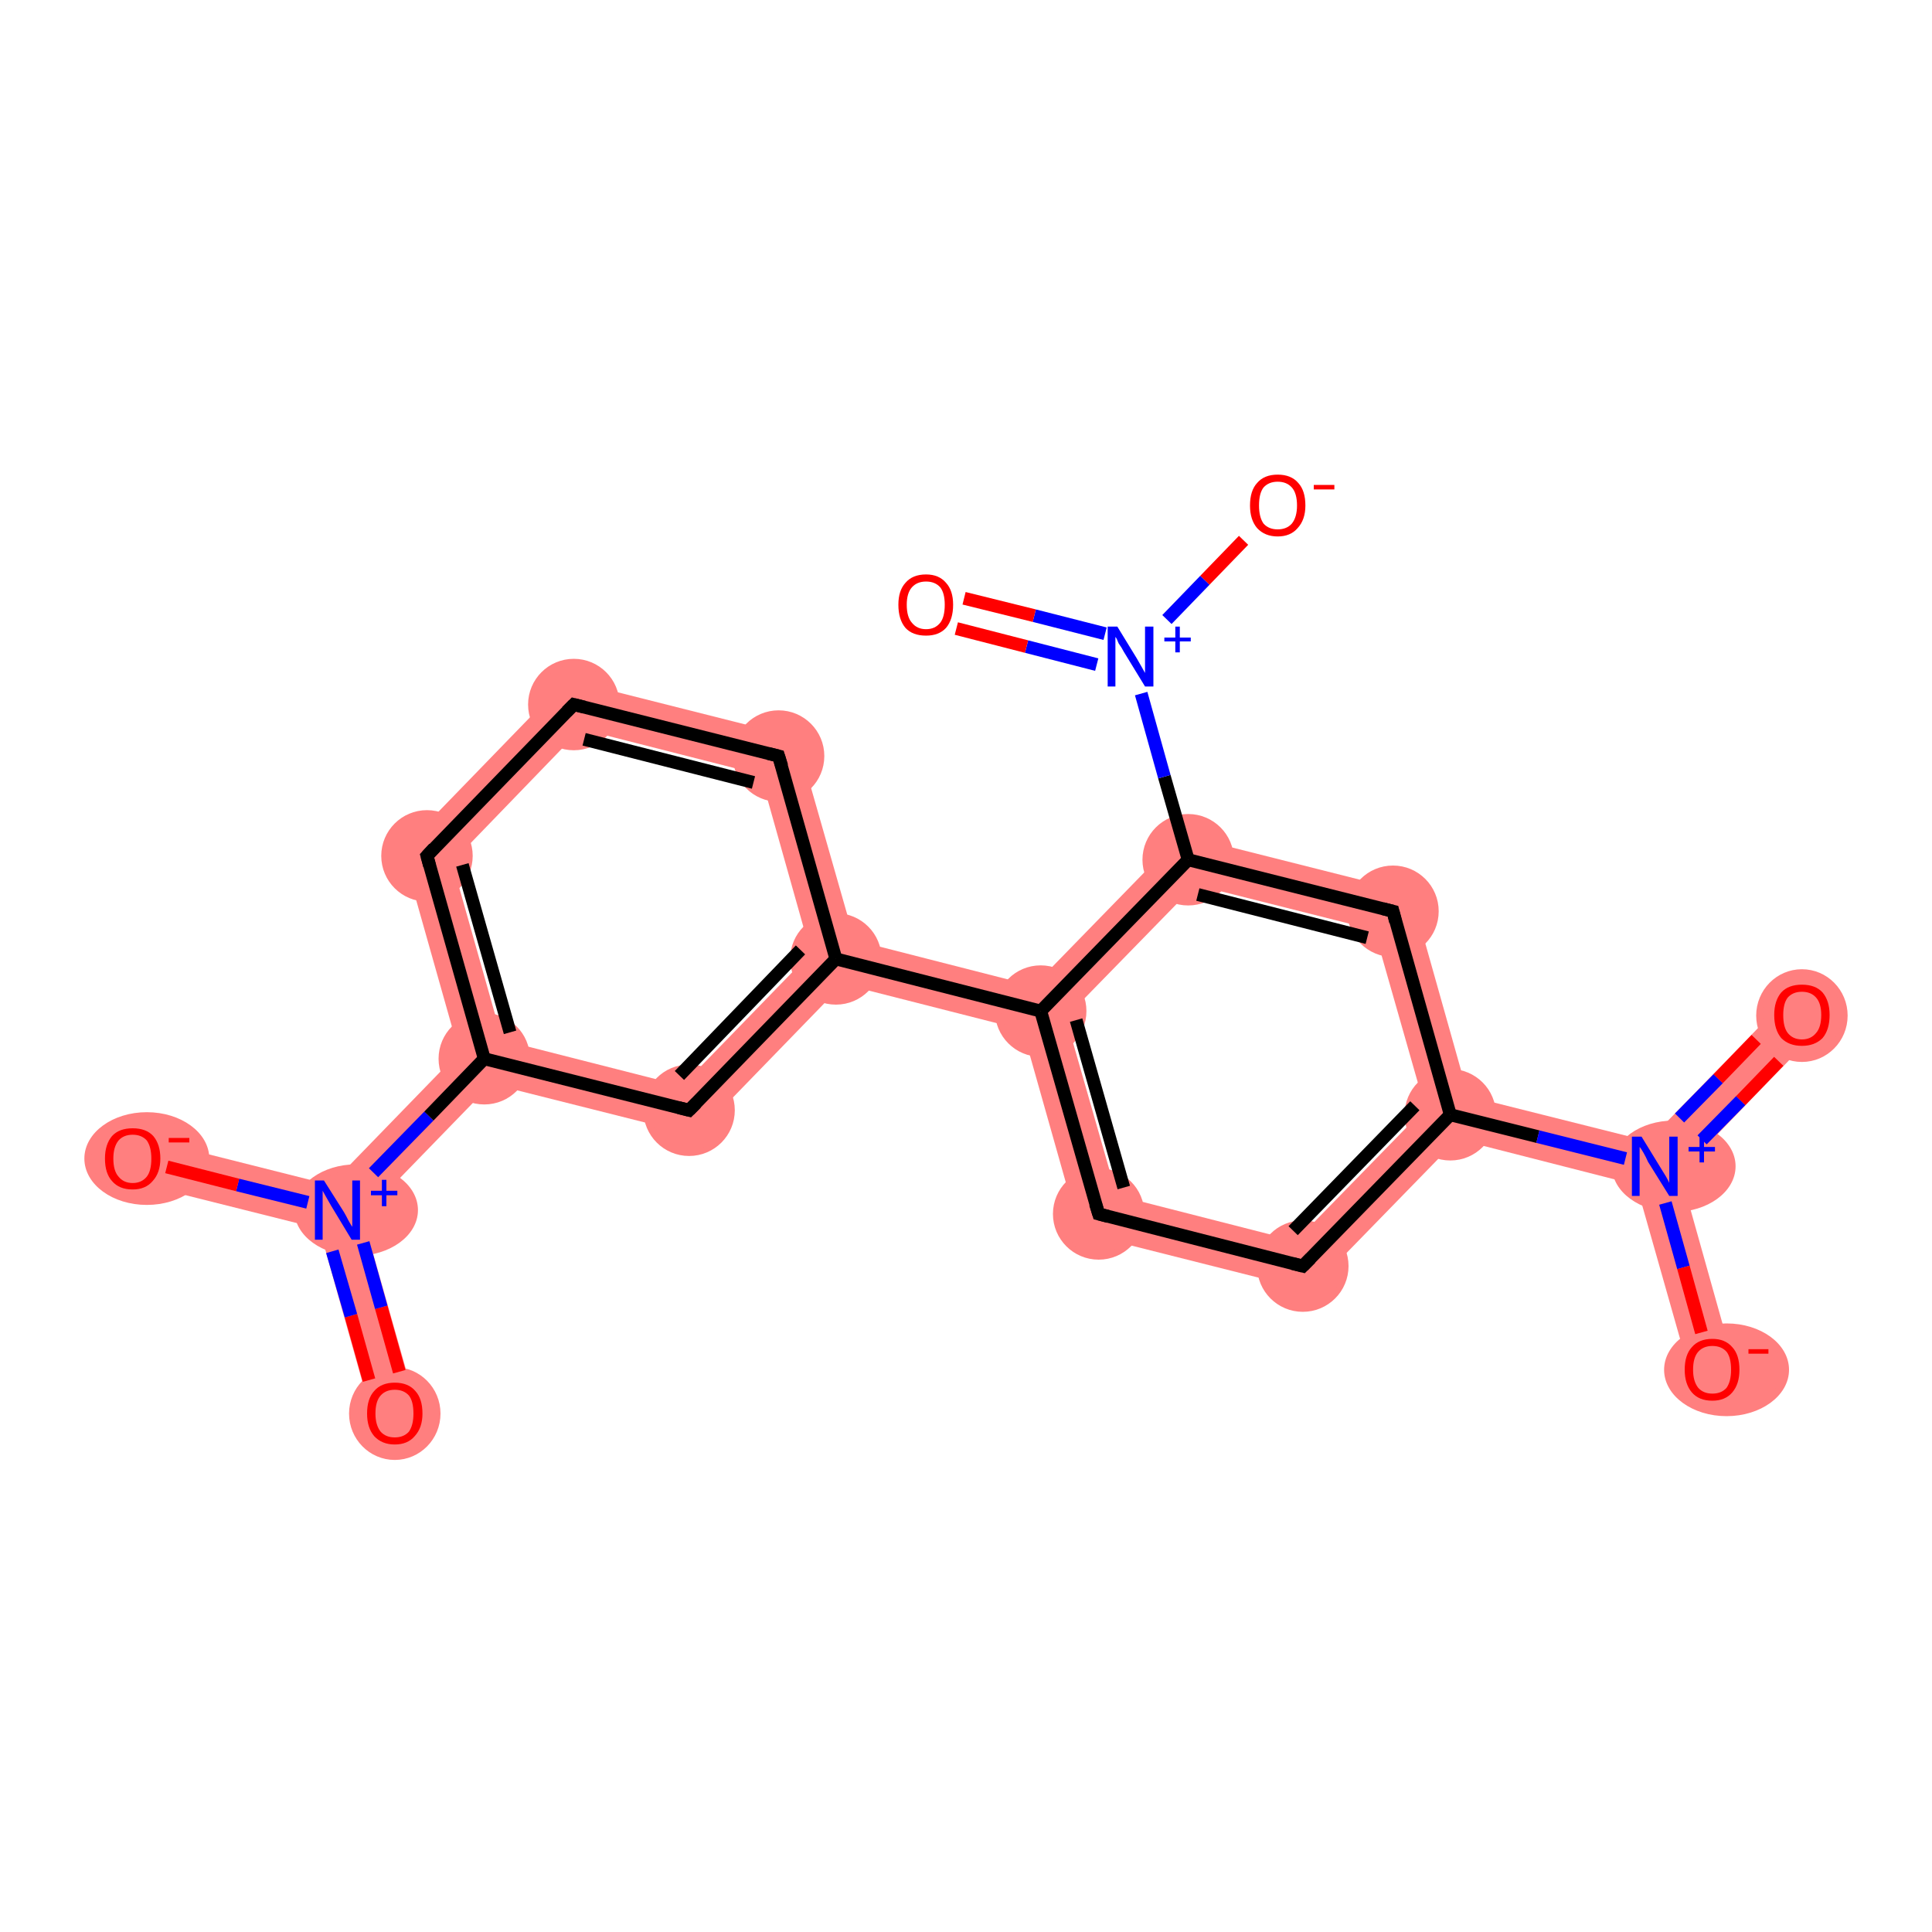 <?xml version='1.0' encoding='iso-8859-1'?>
<svg version='1.1' baseProfile='full'
              xmlns='http://www.w3.org/2000/svg'
                      xmlns:rdkit='http://www.rdkit.org/xml'
                      xmlns:xlink='http://www.w3.org/1999/xlink'
                  xml:space='preserve'
width='300px' height='300px' viewBox='0 0 300 300'>
<!-- END OF HEADER -->
<rect style='opacity:1.0;fill:#FFFFFF;stroke:none' width='300.0' height='300.0' x='0.0' y='0.0'> </rect>
<path class='bond-0 atom-0 atom-1' d='M 52.4,187.9 L 56.3,188.9 L 64.7,218.5 L 57.9,220.4 L 49.6,190.8 Z' style='fill:#FF7F7F;fill-rule:evenodd;fill-opacity:1;stroke:#FF7F7F;stroke-width:0.0px;stroke-linecap:butt;stroke-linejoin:miter;stroke-opacity:1;' />
<path class='bond-1 atom-1 atom-2' d='M 21.5,176.5 L 51.3,184.0 L 52.4,187.9 L 49.6,190.8 L 19.7,183.3 Z' style='fill:#FF7F7F;fill-rule:evenodd;fill-opacity:1;stroke:#FF7F7F;stroke-width:0.0px;stroke-linecap:butt;stroke-linejoin:miter;stroke-opacity:1;' />
<path class='bond-2 atom-1 atom-3' d='M 71.3,163.4 L 75.2,164.4 L 76.3,168.3 L 56.3,188.9 L 52.4,187.9 L 51.3,184.0 Z' style='fill:#FF7F7F;fill-rule:evenodd;fill-opacity:1;stroke:#FF7F7F;stroke-width:0.0px;stroke-linecap:butt;stroke-linejoin:miter;stroke-opacity:1;' />
<path class='bond-3 atom-3 atom-4' d='M 62.4,131.9 L 70.2,133.9 L 78.0,161.5 L 75.2,164.4 L 71.3,163.4 Z' style='fill:#FF7F7F;fill-rule:evenodd;fill-opacity:1;stroke:#FF7F7F;stroke-width:0.0px;stroke-linecap:butt;stroke-linejoin:miter;stroke-opacity:1;' />
<path class='bond-20 atom-3 atom-20' d='M 78.0,161.5 L 105.9,168.6 L 108.1,176.3 L 76.3,168.3 L 75.2,164.4 Z' style='fill:#FF7F7F;fill-rule:evenodd;fill-opacity:1;stroke:#FF7F7F;stroke-width:0.0px;stroke-linecap:butt;stroke-linejoin:miter;stroke-opacity:1;' />
<path class='bond-4 atom-4 atom-5' d='M 88.0,105.5 L 90.2,113.2 L 70.2,133.9 L 62.4,131.9 Z' style='fill:#FF7F7F;fill-rule:evenodd;fill-opacity:1;stroke:#FF7F7F;stroke-width:0.0px;stroke-linecap:butt;stroke-linejoin:miter;stroke-opacity:1;' />
<path class='bond-5 atom-5 atom-6' d='M 88.0,105.5 L 123.7,114.5 L 118.1,120.3 L 90.2,113.2 Z' style='fill:#FF7F7F;fill-rule:evenodd;fill-opacity:1;stroke:#FF7F7F;stroke-width:0.0px;stroke-linecap:butt;stroke-linejoin:miter;stroke-opacity:1;' />
<path class='bond-6 atom-6 atom-7' d='M 123.7,114.5 L 132.7,146.0 L 129.8,148.9 L 125.9,148.0 L 118.1,120.3 Z' style='fill:#FF7F7F;fill-rule:evenodd;fill-opacity:1;stroke:#FF7F7F;stroke-width:0.0px;stroke-linecap:butt;stroke-linejoin:miter;stroke-opacity:1;' />
<path class='bond-7 atom-7 atom-8' d='M 132.7,146.0 L 160.5,153.1 L 161.6,157.0 L 158.8,159.9 L 130.9,152.8 L 129.8,148.9 Z' style='fill:#FF7F7F;fill-rule:evenodd;fill-opacity:1;stroke:#FF7F7F;stroke-width:0.0px;stroke-linecap:butt;stroke-linejoin:miter;stroke-opacity:1;' />
<path class='bond-19 atom-7 atom-20' d='M 125.9,148.0 L 129.8,148.9 L 130.9,152.8 L 108.1,176.3 L 105.9,168.6 Z' style='fill:#FF7F7F;fill-rule:evenodd;fill-opacity:1;stroke:#FF7F7F;stroke-width:0.0px;stroke-linecap:butt;stroke-linejoin:miter;stroke-opacity:1;' />
<path class='bond-8 atom-8 atom-9' d='M 161.6,157.0 L 165.5,158.0 L 173.4,185.6 L 167.7,191.4 L 158.8,159.9 Z' style='fill:#FF7F7F;fill-rule:evenodd;fill-opacity:1;stroke:#FF7F7F;stroke-width:0.0px;stroke-linecap:butt;stroke-linejoin:miter;stroke-opacity:1;' />
<path class='bond-21 atom-8 atom-16' d='M 183.4,129.6 L 185.6,137.4 L 165.5,158.0 L 161.6,157.0 L 160.5,153.1 Z' style='fill:#FF7F7F;fill-rule:evenodd;fill-opacity:1;stroke:#FF7F7F;stroke-width:0.0px;stroke-linecap:butt;stroke-linejoin:miter;stroke-opacity:1;' />
<path class='bond-9 atom-9 atom-10' d='M 173.4,185.6 L 201.2,192.7 L 203.4,200.4 L 167.7,191.4 Z' style='fill:#FF7F7F;fill-rule:evenodd;fill-opacity:1;stroke:#FF7F7F;stroke-width:0.0px;stroke-linecap:butt;stroke-linejoin:miter;stroke-opacity:1;' />
<path class='bond-10 atom-10 atom-11' d='M 221.3,172.1 L 225.2,173.1 L 226.3,176.9 L 203.4,200.4 L 201.2,192.7 Z' style='fill:#FF7F7F;fill-rule:evenodd;fill-opacity:1;stroke:#FF7F7F;stroke-width:0.0px;stroke-linecap:butt;stroke-linejoin:miter;stroke-opacity:1;' />
<path class='bond-11 atom-11 atom-12' d='M 228.0,170.2 L 255.9,177.2 L 257.0,181.1 L 254.1,184.0 L 226.3,176.9 L 225.2,173.1 Z' style='fill:#FF7F7F;fill-rule:evenodd;fill-opacity:1;stroke:#FF7F7F;stroke-width:0.0px;stroke-linecap:butt;stroke-linejoin:miter;stroke-opacity:1;' />
<path class='bond-14 atom-11 atom-15' d='M 219.1,138.6 L 228.0,170.2 L 225.2,173.1 L 221.3,172.1 L 213.4,144.4 Z' style='fill:#FF7F7F;fill-rule:evenodd;fill-opacity:1;stroke:#FF7F7F;stroke-width:0.0px;stroke-linecap:butt;stroke-linejoin:miter;stroke-opacity:1;' />
<path class='bond-12 atom-12 atom-13' d='M 277.3,155.2 L 282.3,160.0 L 260.9,182.1 L 257.0,181.1 L 255.9,177.2 Z' style='fill:#FF7F7F;fill-rule:evenodd;fill-opacity:1;stroke:#FF7F7F;stroke-width:0.0px;stroke-linecap:butt;stroke-linejoin:miter;stroke-opacity:1;' />
<path class='bond-13 atom-12 atom-14' d='M 257.0,181.1 L 260.9,182.1 L 269.2,211.7 L 262.5,213.6 L 254.1,184.0 Z' style='fill:#FF7F7F;fill-rule:evenodd;fill-opacity:1;stroke:#FF7F7F;stroke-width:0.0px;stroke-linecap:butt;stroke-linejoin:miter;stroke-opacity:1;' />
<path class='bond-15 atom-15 atom-16' d='M 183.4,129.6 L 219.1,138.6 L 213.4,144.4 L 185.6,137.4 Z' style='fill:#FF7F7F;fill-rule:evenodd;fill-opacity:1;stroke:#FF7F7F;stroke-width:0.0px;stroke-linecap:butt;stroke-linejoin:miter;stroke-opacity:1;' />
<ellipse cx='61.3' cy='219.5' rx='6.6' ry='6.7' class='atom-0'  style='fill:#FF7F7F;fill-rule:evenodd;stroke:#FF7F7F;stroke-width:1.0px;stroke-linecap:butt;stroke-linejoin:miter;stroke-opacity:1' />
<ellipse cx='55.3' cy='187.9' rx='9.1' ry='6.6' class='atom-1'  style='fill:#FF7F7F;fill-rule:evenodd;stroke:#FF7F7F;stroke-width:1.0px;stroke-linecap:butt;stroke-linejoin:miter;stroke-opacity:1' />
<ellipse cx='22.8' cy='179.9' rx='9.2' ry='6.7' class='atom-2'  style='fill:#FF7F7F;fill-rule:evenodd;stroke:#FF7F7F;stroke-width:1.0px;stroke-linecap:butt;stroke-linejoin:miter;stroke-opacity:1' />
<ellipse cx='75.2' cy='164.4' rx='6.6' ry='6.6' class='atom-3'  style='fill:#FF7F7F;fill-rule:evenodd;stroke:#FF7F7F;stroke-width:1.0px;stroke-linecap:butt;stroke-linejoin:miter;stroke-opacity:1' />
<ellipse cx='66.3' cy='132.9' rx='6.6' ry='6.6' class='atom-4'  style='fill:#FF7F7F;fill-rule:evenodd;stroke:#FF7F7F;stroke-width:1.0px;stroke-linecap:butt;stroke-linejoin:miter;stroke-opacity:1' />
<ellipse cx='89.1' cy='109.4' rx='6.6' ry='6.6' class='atom-5'  style='fill:#FF7F7F;fill-rule:evenodd;stroke:#FF7F7F;stroke-width:1.0px;stroke-linecap:butt;stroke-linejoin:miter;stroke-opacity:1' />
<ellipse cx='120.9' cy='117.4' rx='6.6' ry='6.6' class='atom-6'  style='fill:#FF7F7F;fill-rule:evenodd;stroke:#FF7F7F;stroke-width:1.0px;stroke-linecap:butt;stroke-linejoin:miter;stroke-opacity:1' />
<ellipse cx='129.8' cy='148.9' rx='6.6' ry='6.6' class='atom-7'  style='fill:#FF7F7F;fill-rule:evenodd;stroke:#FF7F7F;stroke-width:1.0px;stroke-linecap:butt;stroke-linejoin:miter;stroke-opacity:1' />
<ellipse cx='161.6' cy='157.0' rx='6.6' ry='6.6' class='atom-8'  style='fill:#FF7F7F;fill-rule:evenodd;stroke:#FF7F7F;stroke-width:1.0px;stroke-linecap:butt;stroke-linejoin:miter;stroke-opacity:1' />
<ellipse cx='170.6' cy='188.5' rx='6.6' ry='6.6' class='atom-9'  style='fill:#FF7F7F;fill-rule:evenodd;stroke:#FF7F7F;stroke-width:1.0px;stroke-linecap:butt;stroke-linejoin:miter;stroke-opacity:1' />
<ellipse cx='202.3' cy='196.6' rx='6.6' ry='6.6' class='atom-10'  style='fill:#FF7F7F;fill-rule:evenodd;stroke:#FF7F7F;stroke-width:1.0px;stroke-linecap:butt;stroke-linejoin:miter;stroke-opacity:1' />
<ellipse cx='225.2' cy='173.1' rx='6.6' ry='6.6' class='atom-11'  style='fill:#FF7F7F;fill-rule:evenodd;stroke:#FF7F7F;stroke-width:1.0px;stroke-linecap:butt;stroke-linejoin:miter;stroke-opacity:1' />
<ellipse cx='259.9' cy='181.1' rx='9.1' ry='6.6' class='atom-12'  style='fill:#FF7F7F;fill-rule:evenodd;stroke:#FF7F7F;stroke-width:1.0px;stroke-linecap:butt;stroke-linejoin:miter;stroke-opacity:1' />
<ellipse cx='279.8' cy='157.7' rx='6.6' ry='6.7' class='atom-13'  style='fill:#FF7F7F;fill-rule:evenodd;stroke:#FF7F7F;stroke-width:1.0px;stroke-linecap:butt;stroke-linejoin:miter;stroke-opacity:1' />
<ellipse cx='268.1' cy='212.7' rx='9.2' ry='6.7' class='atom-14'  style='fill:#FF7F7F;fill-rule:evenodd;stroke:#FF7F7F;stroke-width:1.0px;stroke-linecap:butt;stroke-linejoin:miter;stroke-opacity:1' />
<ellipse cx='216.3' cy='141.5' rx='6.6' ry='6.6' class='atom-15'  style='fill:#FF7F7F;fill-rule:evenodd;stroke:#FF7F7F;stroke-width:1.0px;stroke-linecap:butt;stroke-linejoin:miter;stroke-opacity:1' />
<ellipse cx='184.5' cy='133.5' rx='6.6' ry='6.6' class='atom-16'  style='fill:#FF7F7F;fill-rule:evenodd;stroke:#FF7F7F;stroke-width:1.0px;stroke-linecap:butt;stroke-linejoin:miter;stroke-opacity:1' />
<ellipse cx='107.0' cy='172.4' rx='6.6' ry='6.6' class='atom-20'  style='fill:#FF7F7F;fill-rule:evenodd;stroke:#FF7F7F;stroke-width:1.0px;stroke-linecap:butt;stroke-linejoin:miter;stroke-opacity:1' />
<path class='bond-0 atom-0 atom-1' d='M 57.3,214.3 L 54.5,204.3' style='fill:none;fill-rule:evenodd;stroke:#FF0000;stroke-width:2.0px;stroke-linecap:butt;stroke-linejoin:miter;stroke-opacity:1' />
<path class='bond-0 atom-0 atom-1' d='M 54.5,204.3 L 51.6,194.3' style='fill:none;fill-rule:evenodd;stroke:#0000FF;stroke-width:2.0px;stroke-linecap:butt;stroke-linejoin:miter;stroke-opacity:1' />
<path class='bond-0 atom-0 atom-1' d='M 62.0,213.0 L 59.2,203.0' style='fill:none;fill-rule:evenodd;stroke:#FF0000;stroke-width:2.0px;stroke-linecap:butt;stroke-linejoin:miter;stroke-opacity:1' />
<path class='bond-0 atom-0 atom-1' d='M 59.2,203.0 L 56.4,193.0' style='fill:none;fill-rule:evenodd;stroke:#0000FF;stroke-width:2.0px;stroke-linecap:butt;stroke-linejoin:miter;stroke-opacity:1' />
<path class='bond-1 atom-1 atom-2' d='M 47.8,186.7 L 36.9,184.0' style='fill:none;fill-rule:evenodd;stroke:#0000FF;stroke-width:2.0px;stroke-linecap:butt;stroke-linejoin:miter;stroke-opacity:1' />
<path class='bond-1 atom-1 atom-2' d='M 36.9,184.0 L 25.9,181.2' style='fill:none;fill-rule:evenodd;stroke:#FF0000;stroke-width:2.0px;stroke-linecap:butt;stroke-linejoin:miter;stroke-opacity:1' />
<path class='bond-2 atom-1 atom-3' d='M 58.0,182.1 L 66.6,173.3' style='fill:none;fill-rule:evenodd;stroke:#0000FF;stroke-width:2.0px;stroke-linecap:butt;stroke-linejoin:miter;stroke-opacity:1' />
<path class='bond-2 atom-1 atom-3' d='M 66.6,173.3 L 75.2,164.4' style='fill:none;fill-rule:evenodd;stroke:#000000;stroke-width:2.0px;stroke-linecap:butt;stroke-linejoin:miter;stroke-opacity:1' />
<path class='bond-3 atom-3 atom-4' d='M 75.2,164.4 L 66.3,132.9' style='fill:none;fill-rule:evenodd;stroke:#000000;stroke-width:2.0px;stroke-linecap:butt;stroke-linejoin:miter;stroke-opacity:1' />
<path class='bond-3 atom-3 atom-4' d='M 79.2,160.3 L 71.8,134.3' style='fill:none;fill-rule:evenodd;stroke:#000000;stroke-width:2.0px;stroke-linecap:butt;stroke-linejoin:miter;stroke-opacity:1' />
<path class='bond-4 atom-4 atom-5' d='M 66.3,132.9 L 89.1,109.4' style='fill:none;fill-rule:evenodd;stroke:#000000;stroke-width:2.0px;stroke-linecap:butt;stroke-linejoin:miter;stroke-opacity:1' />
<path class='bond-5 atom-5 atom-6' d='M 89.1,109.4 L 120.9,117.4' style='fill:none;fill-rule:evenodd;stroke:#000000;stroke-width:2.0px;stroke-linecap:butt;stroke-linejoin:miter;stroke-opacity:1' />
<path class='bond-5 atom-5 atom-6' d='M 90.7,114.8 L 117.0,121.5' style='fill:none;fill-rule:evenodd;stroke:#000000;stroke-width:2.0px;stroke-linecap:butt;stroke-linejoin:miter;stroke-opacity:1' />
<path class='bond-6 atom-6 atom-7' d='M 120.9,117.4 L 129.8,148.9' style='fill:none;fill-rule:evenodd;stroke:#000000;stroke-width:2.0px;stroke-linecap:butt;stroke-linejoin:miter;stroke-opacity:1' />
<path class='bond-7 atom-7 atom-8' d='M 129.8,148.9 L 161.6,157.0' style='fill:none;fill-rule:evenodd;stroke:#000000;stroke-width:2.0px;stroke-linecap:butt;stroke-linejoin:miter;stroke-opacity:1' />
<path class='bond-8 atom-8 atom-9' d='M 161.6,157.0 L 170.6,188.5' style='fill:none;fill-rule:evenodd;stroke:#000000;stroke-width:2.0px;stroke-linecap:butt;stroke-linejoin:miter;stroke-opacity:1' />
<path class='bond-8 atom-8 atom-9' d='M 167.1,158.4 L 174.5,184.4' style='fill:none;fill-rule:evenodd;stroke:#000000;stroke-width:2.0px;stroke-linecap:butt;stroke-linejoin:miter;stroke-opacity:1' />
<path class='bond-9 atom-9 atom-10' d='M 170.6,188.5 L 202.3,196.6' style='fill:none;fill-rule:evenodd;stroke:#000000;stroke-width:2.0px;stroke-linecap:butt;stroke-linejoin:miter;stroke-opacity:1' />
<path class='bond-10 atom-10 atom-11' d='M 202.3,196.6 L 225.2,173.1' style='fill:none;fill-rule:evenodd;stroke:#000000;stroke-width:2.0px;stroke-linecap:butt;stroke-linejoin:miter;stroke-opacity:1' />
<path class='bond-10 atom-10 atom-11' d='M 200.8,191.1 L 219.7,171.7' style='fill:none;fill-rule:evenodd;stroke:#000000;stroke-width:2.0px;stroke-linecap:butt;stroke-linejoin:miter;stroke-opacity:1' />
<path class='bond-11 atom-11 atom-12' d='M 225.2,173.1 L 238.8,176.5' style='fill:none;fill-rule:evenodd;stroke:#000000;stroke-width:2.0px;stroke-linecap:butt;stroke-linejoin:miter;stroke-opacity:1' />
<path class='bond-11 atom-11 atom-12' d='M 238.8,176.5 L 252.4,179.9' style='fill:none;fill-rule:evenodd;stroke:#0000FF;stroke-width:2.0px;stroke-linecap:butt;stroke-linejoin:miter;stroke-opacity:1' />
<path class='bond-12 atom-12 atom-13' d='M 264.3,177.0 L 270.3,170.9' style='fill:none;fill-rule:evenodd;stroke:#0000FF;stroke-width:2.0px;stroke-linecap:butt;stroke-linejoin:miter;stroke-opacity:1' />
<path class='bond-12 atom-12 atom-13' d='M 270.3,170.9 L 276.2,164.8' style='fill:none;fill-rule:evenodd;stroke:#FF0000;stroke-width:2.0px;stroke-linecap:butt;stroke-linejoin:miter;stroke-opacity:1' />
<path class='bond-12 atom-12 atom-13' d='M 260.8,173.6 L 266.8,167.5' style='fill:none;fill-rule:evenodd;stroke:#0000FF;stroke-width:2.0px;stroke-linecap:butt;stroke-linejoin:miter;stroke-opacity:1' />
<path class='bond-12 atom-12 atom-13' d='M 266.8,167.5 L 272.7,161.4' style='fill:none;fill-rule:evenodd;stroke:#FF0000;stroke-width:2.0px;stroke-linecap:butt;stroke-linejoin:miter;stroke-opacity:1' />
<path class='bond-13 atom-12 atom-14' d='M 258.6,186.8 L 261.4,196.8' style='fill:none;fill-rule:evenodd;stroke:#0000FF;stroke-width:2.0px;stroke-linecap:butt;stroke-linejoin:miter;stroke-opacity:1' />
<path class='bond-13 atom-12 atom-14' d='M 261.4,196.8 L 264.2,206.9' style='fill:none;fill-rule:evenodd;stroke:#FF0000;stroke-width:2.0px;stroke-linecap:butt;stroke-linejoin:miter;stroke-opacity:1' />
<path class='bond-14 atom-11 atom-15' d='M 225.2,173.1 L 216.3,141.5' style='fill:none;fill-rule:evenodd;stroke:#000000;stroke-width:2.0px;stroke-linecap:butt;stroke-linejoin:miter;stroke-opacity:1' />
<path class='bond-15 atom-15 atom-16' d='M 216.3,141.5 L 184.5,133.5' style='fill:none;fill-rule:evenodd;stroke:#000000;stroke-width:2.0px;stroke-linecap:butt;stroke-linejoin:miter;stroke-opacity:1' />
<path class='bond-15 atom-15 atom-16' d='M 212.3,145.6 L 186.0,138.9' style='fill:none;fill-rule:evenodd;stroke:#000000;stroke-width:2.0px;stroke-linecap:butt;stroke-linejoin:miter;stroke-opacity:1' />
<path class='bond-16 atom-16 atom-17' d='M 184.5,133.5 L 180.8,120.6' style='fill:none;fill-rule:evenodd;stroke:#000000;stroke-width:2.0px;stroke-linecap:butt;stroke-linejoin:miter;stroke-opacity:1' />
<path class='bond-16 atom-16 atom-17' d='M 180.8,120.6 L 177.2,107.7' style='fill:none;fill-rule:evenodd;stroke:#0000FF;stroke-width:2.0px;stroke-linecap:butt;stroke-linejoin:miter;stroke-opacity:1' />
<path class='bond-17 atom-17 atom-18' d='M 171.6,98.4 L 160.6,95.6' style='fill:none;fill-rule:evenodd;stroke:#0000FF;stroke-width:2.0px;stroke-linecap:butt;stroke-linejoin:miter;stroke-opacity:1' />
<path class='bond-17 atom-17 atom-18' d='M 160.6,95.6 L 149.7,92.9' style='fill:none;fill-rule:evenodd;stroke:#FF0000;stroke-width:2.0px;stroke-linecap:butt;stroke-linejoin:miter;stroke-opacity:1' />
<path class='bond-17 atom-17 atom-18' d='M 170.3,103.2 L 159.4,100.4' style='fill:none;fill-rule:evenodd;stroke:#0000FF;stroke-width:2.0px;stroke-linecap:butt;stroke-linejoin:miter;stroke-opacity:1' />
<path class='bond-17 atom-17 atom-18' d='M 159.4,100.4 L 148.5,97.6' style='fill:none;fill-rule:evenodd;stroke:#FF0000;stroke-width:2.0px;stroke-linecap:butt;stroke-linejoin:miter;stroke-opacity:1' />
<path class='bond-18 atom-17 atom-19' d='M 181.2,96.2 L 187.1,90.1' style='fill:none;fill-rule:evenodd;stroke:#0000FF;stroke-width:2.0px;stroke-linecap:butt;stroke-linejoin:miter;stroke-opacity:1' />
<path class='bond-18 atom-17 atom-19' d='M 187.1,90.1 L 193.1,83.9' style='fill:none;fill-rule:evenodd;stroke:#FF0000;stroke-width:2.0px;stroke-linecap:butt;stroke-linejoin:miter;stroke-opacity:1' />
<path class='bond-19 atom-7 atom-20' d='M 129.8,148.9 L 107.0,172.4' style='fill:none;fill-rule:evenodd;stroke:#000000;stroke-width:2.0px;stroke-linecap:butt;stroke-linejoin:miter;stroke-opacity:1' />
<path class='bond-19 atom-7 atom-20' d='M 124.3,147.5 L 105.5,167.0' style='fill:none;fill-rule:evenodd;stroke:#000000;stroke-width:2.0px;stroke-linecap:butt;stroke-linejoin:miter;stroke-opacity:1' />
<path class='bond-20 atom-20 atom-3' d='M 107.0,172.4 L 75.2,164.4' style='fill:none;fill-rule:evenodd;stroke:#000000;stroke-width:2.0px;stroke-linecap:butt;stroke-linejoin:miter;stroke-opacity:1' />
<path class='bond-21 atom-16 atom-8' d='M 184.5,133.5 L 161.6,157.0' style='fill:none;fill-rule:evenodd;stroke:#000000;stroke-width:2.0px;stroke-linecap:butt;stroke-linejoin:miter;stroke-opacity:1' />
<path d='M 66.7,134.4 L 66.3,132.9 L 67.4,131.7' style='fill:none;stroke:#000000;stroke-width:2.0px;stroke-linecap:butt;stroke-linejoin:miter;stroke-opacity:1;' />
<path d='M 88.0,110.5 L 89.1,109.4 L 90.7,109.8' style='fill:none;stroke:#000000;stroke-width:2.0px;stroke-linecap:butt;stroke-linejoin:miter;stroke-opacity:1;' />
<path d='M 119.3,117.0 L 120.9,117.4 L 121.4,119.0' style='fill:none;stroke:#000000;stroke-width:2.0px;stroke-linecap:butt;stroke-linejoin:miter;stroke-opacity:1;' />
<path d='M 170.1,186.9 L 170.6,188.5 L 172.1,188.9' style='fill:none;stroke:#000000;stroke-width:2.0px;stroke-linecap:butt;stroke-linejoin:miter;stroke-opacity:1;' />
<path d='M 200.7,196.2 L 202.3,196.6 L 203.5,195.4' style='fill:none;stroke:#000000;stroke-width:2.0px;stroke-linecap:butt;stroke-linejoin:miter;stroke-opacity:1;' />
<path d='M 216.7,143.1 L 216.3,141.5 L 214.7,141.1' style='fill:none;stroke:#000000;stroke-width:2.0px;stroke-linecap:butt;stroke-linejoin:miter;stroke-opacity:1;' />
<path d='M 108.1,171.3 L 107.0,172.4 L 105.4,172.0' style='fill:none;stroke:#000000;stroke-width:2.0px;stroke-linecap:butt;stroke-linejoin:miter;stroke-opacity:1;' />
<path class='atom-0' d='M 57.0 219.5
Q 57.0 217.2, 58.1 216.0
Q 59.2 214.7, 61.3 214.7
Q 63.4 214.7, 64.5 216.0
Q 65.6 217.2, 65.6 219.5
Q 65.6 221.7, 64.4 223.0
Q 63.3 224.3, 61.3 224.3
Q 59.3 224.3, 58.1 223.0
Q 57.0 221.7, 57.0 219.5
M 61.3 223.2
Q 62.7 223.2, 63.5 222.3
Q 64.2 221.3, 64.2 219.5
Q 64.2 217.6, 63.5 216.7
Q 62.7 215.8, 61.3 215.8
Q 59.9 215.8, 59.1 216.7
Q 58.3 217.6, 58.3 219.5
Q 58.3 221.3, 59.1 222.3
Q 59.9 223.2, 61.3 223.2
' fill='#FF0000'/>
<path class='atom-1' d='M 50.3 183.3
L 53.4 188.2
Q 53.7 188.7, 54.1 189.5
Q 54.6 190.4, 54.7 190.5
L 54.7 183.3
L 55.9 183.3
L 55.9 192.5
L 54.6 192.5
L 51.4 187.2
Q 51.0 186.5, 50.6 185.8
Q 50.2 185.1, 50.1 184.9
L 50.1 192.5
L 48.9 192.5
L 48.9 183.3
L 50.3 183.3
' fill='#0000FF'/>
<path class='atom-1' d='M 57.6 184.9
L 59.3 184.9
L 59.3 183.2
L 60.0 183.2
L 60.0 184.9
L 61.7 184.9
L 61.7 185.6
L 60.0 185.6
L 60.0 187.3
L 59.3 187.3
L 59.3 185.6
L 57.6 185.6
L 57.6 184.9
' fill='#0000FF'/>
<path class='atom-2' d='M 16.3 179.9
Q 16.3 177.7, 17.4 176.4
Q 18.5 175.2, 20.6 175.2
Q 22.7 175.2, 23.8 176.4
Q 24.9 177.7, 24.9 179.9
Q 24.9 182.1, 23.7 183.4
Q 22.6 184.7, 20.6 184.7
Q 18.5 184.7, 17.4 183.4
Q 16.3 182.2, 16.3 179.9
M 20.6 183.7
Q 22.0 183.7, 22.8 182.7
Q 23.5 181.8, 23.5 179.9
Q 23.5 178.1, 22.8 177.1
Q 22.0 176.2, 20.6 176.2
Q 19.2 176.2, 18.4 177.1
Q 17.6 178.1, 17.6 179.9
Q 17.6 181.8, 18.4 182.7
Q 19.2 183.7, 20.6 183.7
' fill='#FF0000'/>
<path class='atom-2' d='M 26.2 176.7
L 29.4 176.7
L 29.4 177.4
L 26.2 177.4
L 26.2 176.7
' fill='#FF0000'/>
<path class='atom-12' d='M 254.9 176.5
L 257.9 181.4
Q 258.2 181.9, 258.7 182.7
Q 259.2 183.6, 259.2 183.7
L 259.2 176.5
L 260.5 176.5
L 260.5 185.7
L 259.2 185.7
L 255.9 180.4
Q 255.6 179.7, 255.2 179.0
Q 254.8 178.3, 254.6 178.1
L 254.6 185.7
L 253.4 185.7
L 253.4 176.5
L 254.9 176.5
' fill='#0000FF'/>
<path class='atom-12' d='M 262.2 178.1
L 263.9 178.1
L 263.9 176.4
L 264.6 176.4
L 264.6 178.1
L 266.3 178.1
L 266.3 178.8
L 264.6 178.8
L 264.6 180.5
L 263.9 180.5
L 263.9 178.8
L 262.2 178.8
L 262.2 178.1
' fill='#0000FF'/>
<path class='atom-13' d='M 275.5 157.6
Q 275.5 155.4, 276.6 154.1
Q 277.7 152.9, 279.8 152.9
Q 281.9 152.9, 283.0 154.1
Q 284.1 155.4, 284.1 157.6
Q 284.1 159.9, 283.0 161.2
Q 281.8 162.4, 279.8 162.4
Q 277.8 162.4, 276.6 161.2
Q 275.5 159.9, 275.5 157.6
M 279.8 161.4
Q 281.2 161.4, 282.0 160.4
Q 282.8 159.5, 282.8 157.6
Q 282.8 155.8, 282.0 154.9
Q 281.2 154.0, 279.8 154.0
Q 278.4 154.0, 277.6 154.9
Q 276.9 155.8, 276.9 157.6
Q 276.9 159.5, 277.6 160.4
Q 278.4 161.4, 279.8 161.4
' fill='#FF0000'/>
<path class='atom-14' d='M 261.6 212.7
Q 261.6 210.4, 262.7 209.2
Q 263.8 207.9, 265.9 207.9
Q 267.9 207.9, 269.0 209.2
Q 270.1 210.4, 270.1 212.7
Q 270.1 214.9, 269.0 216.2
Q 267.9 217.5, 265.9 217.5
Q 263.8 217.5, 262.7 216.2
Q 261.6 214.9, 261.6 212.7
M 265.9 216.4
Q 267.3 216.4, 268.1 215.5
Q 268.8 214.5, 268.8 212.7
Q 268.8 210.8, 268.1 209.9
Q 267.3 209.0, 265.9 209.0
Q 264.5 209.0, 263.7 209.9
Q 262.9 210.8, 262.9 212.7
Q 262.9 214.5, 263.7 215.5
Q 264.5 216.4, 265.9 216.4
' fill='#FF0000'/>
<path class='atom-14' d='M 271.5 209.5
L 274.6 209.5
L 274.6 210.2
L 271.5 210.2
L 271.5 209.5
' fill='#FF0000'/>
<path class='atom-17' d='M 173.5 97.3
L 176.5 102.2
Q 176.8 102.7, 177.3 103.6
Q 177.8 104.5, 177.8 104.5
L 177.8 97.3
L 179.1 97.3
L 179.1 106.6
L 177.8 106.6
L 174.5 101.2
Q 174.2 100.6, 173.7 99.9
Q 173.4 99.1, 173.2 98.9
L 173.2 106.6
L 172.0 106.6
L 172.0 97.3
L 173.5 97.3
' fill='#0000FF'/>
<path class='atom-17' d='M 180.8 99.0
L 182.5 99.0
L 182.5 97.3
L 183.2 97.3
L 183.2 99.0
L 184.9 99.0
L 184.9 99.6
L 183.2 99.6
L 183.2 101.3
L 182.5 101.3
L 182.5 99.6
L 180.8 99.6
L 180.8 99.0
' fill='#0000FF'/>
<path class='atom-18' d='M 139.5 93.9
Q 139.5 91.7, 140.6 90.5
Q 141.7 89.2, 143.8 89.2
Q 145.8 89.2, 146.9 90.5
Q 148.0 91.7, 148.0 93.9
Q 148.0 96.2, 146.9 97.5
Q 145.8 98.7, 143.8 98.7
Q 141.7 98.7, 140.6 97.5
Q 139.5 96.2, 139.5 93.9
M 143.8 97.7
Q 145.2 97.7, 146.0 96.7
Q 146.7 95.8, 146.7 93.9
Q 146.7 92.1, 146.0 91.2
Q 145.2 90.3, 143.8 90.3
Q 142.4 90.3, 141.6 91.2
Q 140.8 92.1, 140.8 93.9
Q 140.8 95.8, 141.6 96.7
Q 142.4 97.7, 143.8 97.7
' fill='#FF0000'/>
<path class='atom-19' d='M 194.1 78.5
Q 194.1 76.2, 195.2 75.0
Q 196.3 73.7, 198.4 73.7
Q 200.5 73.7, 201.6 75.0
Q 202.7 76.2, 202.7 78.5
Q 202.7 80.7, 201.5 82.0
Q 200.4 83.3, 198.4 83.3
Q 196.4 83.3, 195.2 82.0
Q 194.1 80.7, 194.1 78.5
M 198.4 82.2
Q 199.8 82.2, 200.6 81.3
Q 201.4 80.3, 201.4 78.5
Q 201.4 76.6, 200.6 75.7
Q 199.8 74.8, 198.4 74.8
Q 197.0 74.8, 196.2 75.7
Q 195.5 76.6, 195.5 78.5
Q 195.5 80.3, 196.2 81.3
Q 197.0 82.2, 198.4 82.2
' fill='#FF0000'/>
<path class='atom-19' d='M 204.0 75.3
L 207.2 75.3
L 207.2 76.0
L 204.0 76.0
L 204.0 75.3
' fill='#FF0000'/>
</svg>
